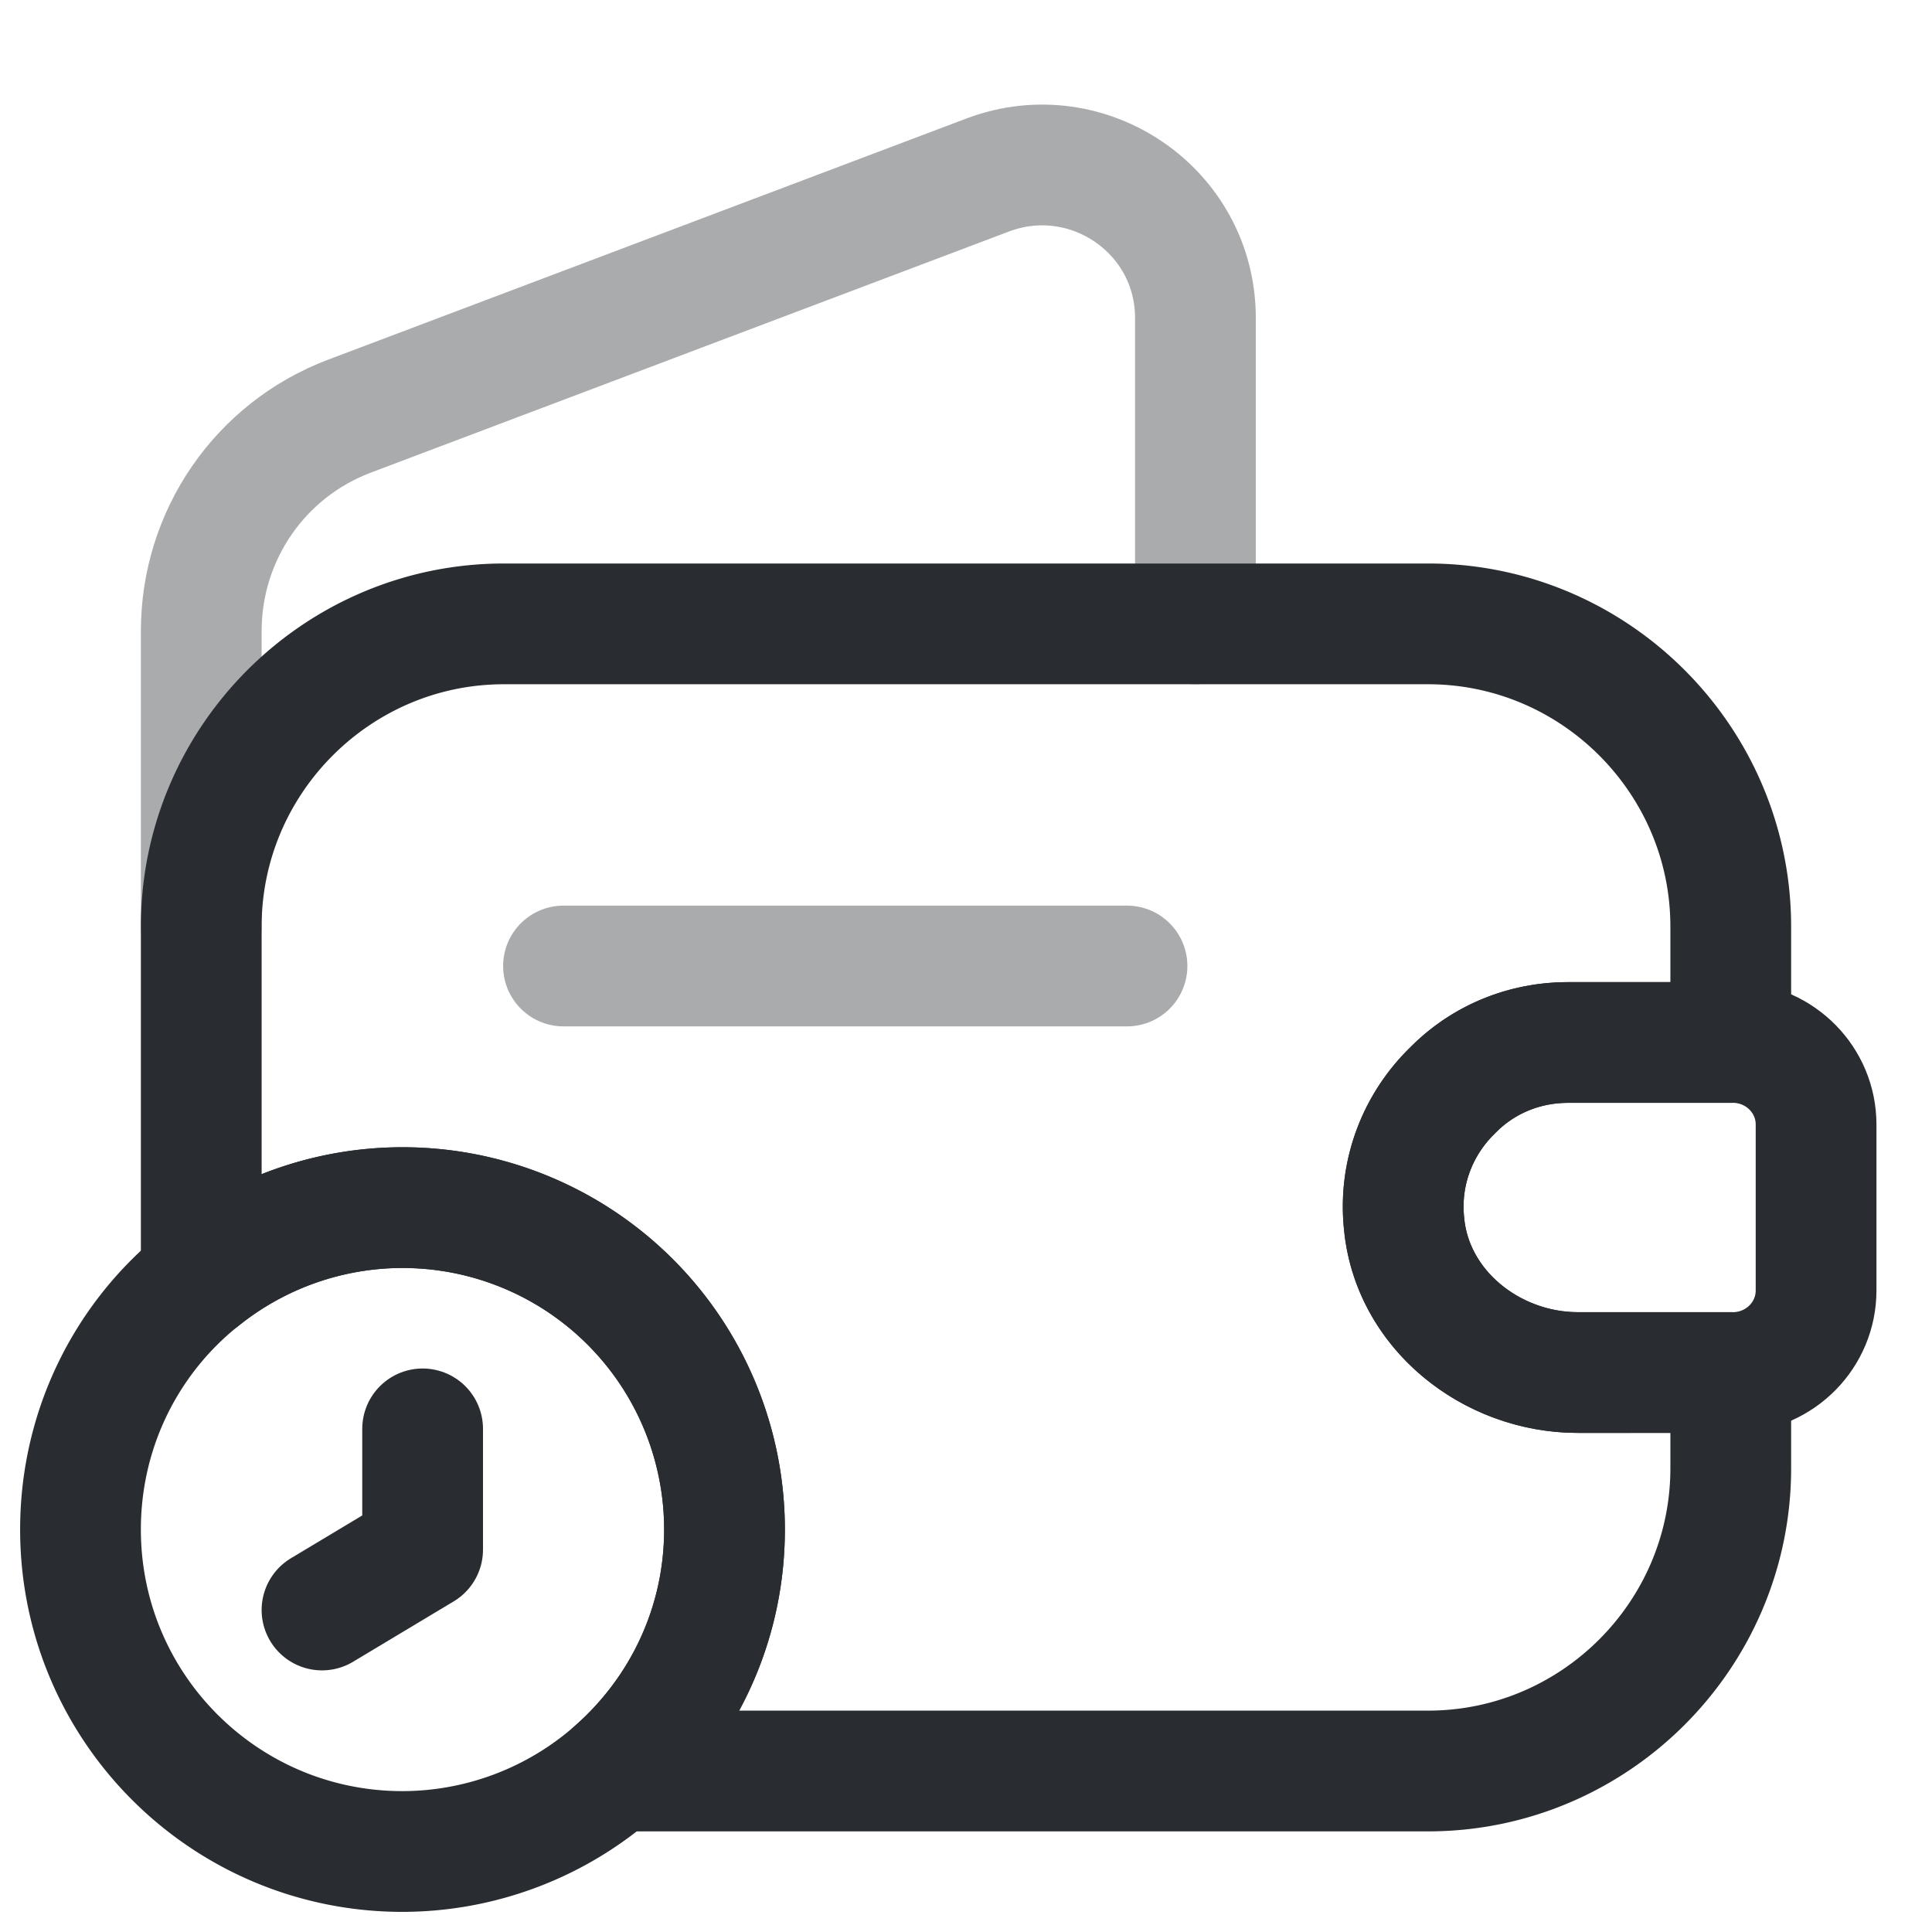 <svg width="24" height="24" fill="none" xmlns="http://www.w3.org/2000/svg" viewBox="0 0 24 24">
  <path d="M18.04 13.55c-.42.41-.66 1-.6 1.63.09 1.08 1.08 1.87 2.16 1.87h1.9v1.19c0 2.07-1.69 3.76-3.76 3.76H7.64C8.47 21.27 9 20.2 9 19a3.999 3.999 0 00-6.5-3.12v-4.37c0-2.07 1.69-3.76 3.76-3.76h11.48c2.07 0 3.76 1.69 3.76 3.76v1.44h-2.02c-.56 0-1.07.22-1.44.6z" stroke="#292D32" stroke-width="1.5" stroke-linecap="round" stroke-linejoin="round"/>
  <path opacity=".4" d="M2.5 11.51V7.84c0-1.19.73-2.25 1.84-2.67l7.94-3c1.24-.46 2.57.45 2.57 1.78v3.8" stroke="#292D32" stroke-width="1.5" stroke-linecap="round" stroke-linejoin="round"/>
  <path d="M22.56 13.97v2.06c0 .55-.44 1-1 1.02H19.6c-1.08 0-2.07-.79-2.16-1.87-.06-.63.18-1.22.6-1.63.37-.38.88-.6 1.44-.6h2.08c.56.02 1 .47 1 1.02z" stroke="#292D32" stroke-width="1.5" stroke-linecap="round" stroke-linejoin="round"/>
  <path opacity=".4" d="M7 12h7" stroke="#292D32" stroke-width="1.5" stroke-linecap="round" stroke-linejoin="round"/>
  <path d="M9 19c0 1.2-.53 2.27-1.36 3A4 4 0 015 23c-2.21 0-4-1.79-4-4 0-1.26.58-2.39 1.5-3.12A3.999 3.999 0 019 19z" stroke="#292D32" stroke-width="1.5" stroke-miterlimit="10" stroke-linecap="round" stroke-linejoin="round"/>
  <path d="M5.25 17.75v1.5L4 20" stroke="#292D32" stroke-width="1.5" stroke-miterlimit="10" stroke-linecap="round" stroke-linejoin="round"/>
</svg>